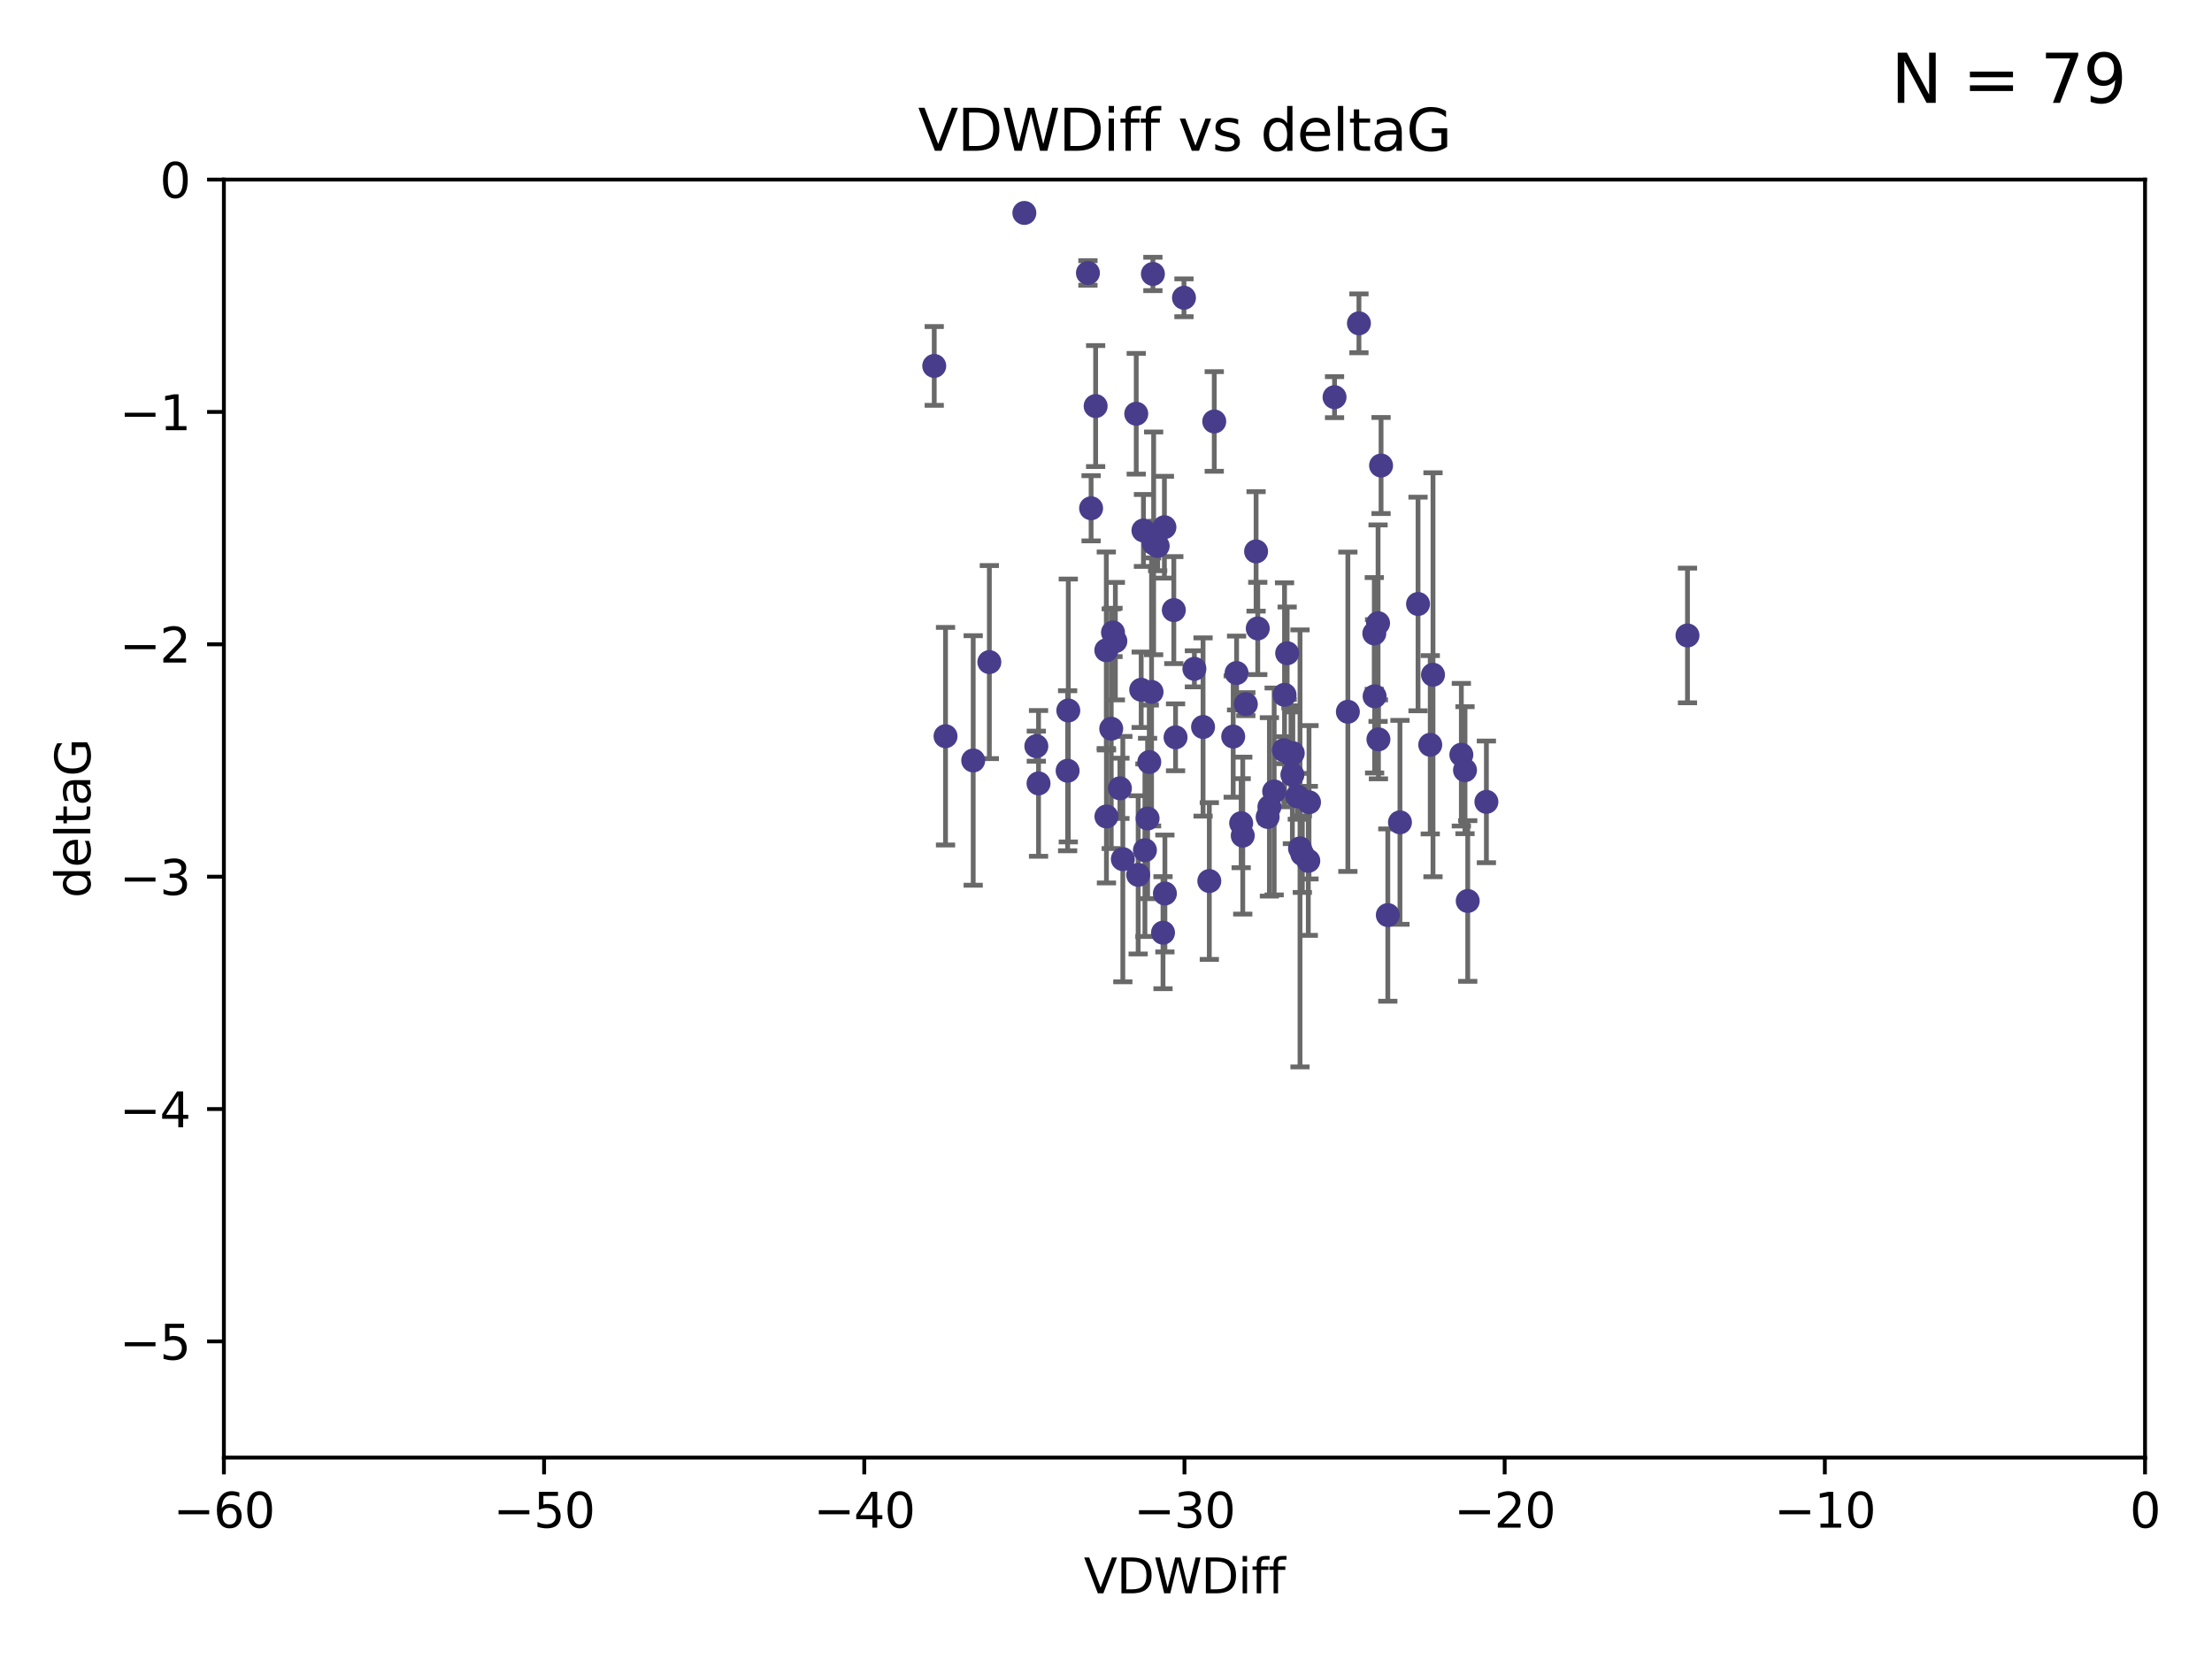 <?xml version="1.0" encoding="utf-8" standalone="no"?>
<!DOCTYPE svg PUBLIC "-//W3C//DTD SVG 1.1//EN"
  "http://www.w3.org/Graphics/SVG/1.1/DTD/svg11.dtd">
<svg xmlns:xlink="http://www.w3.org/1999/xlink" width="460.8pt" height="345.6pt" viewBox="0 0 460.8 345.6" xmlns="http://www.w3.org/2000/svg" version="1.1">
 <defs>
  <style type="text/css">*{stroke-linejoin: round; stroke-linecap: butt}</style>
 </defs>
 <g id="figure_1">
  <g id="patch_1">
   <path d="M 0 345.6 
L 460.8 345.6 
L 460.8 0 
L 0 0 
z
" style="fill: #ffffff"/>
  </g>
  <g id="axes_1">
   <g id="patch_2">
    <path d="M 46.64 303.64 
L 446.85 303.64 
L 446.85 37.411 
L 46.64 37.411 
z
" style="fill: #ffffff"/>
   </g>
   <g id="PathCollection_1">
    <defs>
     <path id="ma7c88d1401" d="M 0 1.118 
C 0.297 1.118 0.581 1 0.791 0.791 
C 1 0.581 1.118 0.297 1.118 0 
C 1.118 -0.297 1 -0.581 0.791 -0.791 
C 0.581 -1 0.297 -1.118 0 -1.118 
C -0.297 -1.118 -0.581 -1 -0.791 -0.791 
C -1 -0.581 -1.118 -0.297 -1.118 0 
C -1.118 0.297 -1 0.581 -0.791 0.791 
C -0.581 1 -0.297 1.118 0 1.118 
z
" style="stroke: #483d8b"/>
    </defs>
    <g clip-path="url(#p75a10be88e)">
     <use xlink:href="#ma7c88d1401" x="226.635" y="56.863" style="fill: #483d8b; stroke: #483d8b"/>
     <use xlink:href="#ma7c88d1401" x="194.62" y="76.229" style="fill: #483d8b; stroke: #483d8b"/>
     <use xlink:href="#ma7c88d1401" x="270.255" y="165.889" style="fill: #483d8b; stroke: #483d8b"/>
     <use xlink:href="#ma7c88d1401" x="236.702" y="86.191" style="fill: #483d8b; stroke: #483d8b"/>
     <use xlink:href="#ma7c88d1401" x="272.691" y="167.13" style="fill: #483d8b; stroke: #483d8b"/>
     <use xlink:href="#ma7c88d1401" x="265.433" y="164.872" style="fill: #483d8b; stroke: #483d8b"/>
     <use xlink:href="#ma7c88d1401" x="239.891" y="144.141" style="fill: #483d8b; stroke: #483d8b"/>
     <use xlink:href="#ma7c88d1401" x="232.351" y="133.561" style="fill: #483d8b; stroke: #483d8b"/>
     <use xlink:href="#ma7c88d1401" x="287.701" y="96.976" style="fill: #483d8b; stroke: #483d8b"/>
     <use xlink:href="#ma7c88d1401" x="267.447" y="156.275" style="fill: #483d8b; stroke: #483d8b"/>
     <use xlink:href="#ma7c88d1401" x="202.737" y="158.417" style="fill: #483d8b; stroke: #483d8b"/>
     <use xlink:href="#ma7c88d1401" x="283.092" y="67.351" style="fill: #483d8b; stroke: #483d8b"/>
     <use xlink:href="#ma7c88d1401" x="222.407" y="160.561" style="fill: #483d8b; stroke: #483d8b"/>
     <use xlink:href="#ma7c88d1401" x="233.906" y="178.97" style="fill: #483d8b; stroke: #483d8b"/>
     <use xlink:href="#ma7c88d1401" x="216.346" y="163.197" style="fill: #483d8b; stroke: #483d8b"/>
     <use xlink:href="#ma7c88d1401" x="251.922" y="183.538" style="fill: #483d8b; stroke: #483d8b"/>
     <use xlink:href="#ma7c88d1401" x="248.814" y="139.328" style="fill: #483d8b; stroke: #483d8b"/>
     <use xlink:href="#ma7c88d1401" x="271.3" y="177.938" style="fill: #483d8b; stroke: #483d8b"/>
     <use xlink:href="#ma7c88d1401" x="257.603" y="140.2" style="fill: #483d8b; stroke: #483d8b"/>
     <use xlink:href="#ma7c88d1401" x="287.153" y="154.022" style="fill: #483d8b; stroke: #483d8b"/>
     <use xlink:href="#ma7c88d1401" x="227.295" y="105.882" style="fill: #483d8b; stroke: #483d8b"/>
     <use xlink:href="#ma7c88d1401" x="196.97" y="153.364" style="fill: #483d8b; stroke: #483d8b"/>
     <use xlink:href="#ma7c88d1401" x="233.298" y="164.222" style="fill: #483d8b; stroke: #483d8b"/>
     <use xlink:href="#ma7c88d1401" x="215.886" y="155.44" style="fill: #483d8b; stroke: #483d8b"/>
     <use xlink:href="#ma7c88d1401" x="230.493" y="170.087" style="fill: #483d8b; stroke: #483d8b"/>
     <use xlink:href="#ma7c88d1401" x="213.393" y="44.358" style="fill: #483d8b; stroke: #483d8b"/>
     <use xlink:href="#ma7c88d1401" x="295.403" y="125.822" style="fill: #483d8b; stroke: #483d8b"/>
     <use xlink:href="#ma7c88d1401" x="230.466" y="135.461" style="fill: #483d8b; stroke: #483d8b"/>
     <use xlink:href="#ma7c88d1401" x="252.952" y="87.8" style="fill: #483d8b; stroke: #483d8b"/>
     <use xlink:href="#ma7c88d1401" x="289.107" y="190.626" style="fill: #483d8b; stroke: #483d8b"/>
     <use xlink:href="#ma7c88d1401" x="262.013" y="130.916" style="fill: #483d8b; stroke: #483d8b"/>
     <use xlink:href="#ma7c88d1401" x="272.543" y="179.327" style="fill: #483d8b; stroke: #483d8b"/>
     <use xlink:href="#ma7c88d1401" x="269.306" y="156.894" style="fill: #483d8b; stroke: #483d8b"/>
     <use xlink:href="#ma7c88d1401" x="305.756" y="187.689" style="fill: #483d8b; stroke: #483d8b"/>
     <use xlink:href="#ma7c88d1401" x="242.569" y="109.824" style="fill: #483d8b; stroke: #483d8b"/>
     <use xlink:href="#ma7c88d1401" x="286.356" y="145.052" style="fill: #483d8b; stroke: #483d8b"/>
     <use xlink:href="#ma7c88d1401" x="244.889" y="153.596" style="fill: #483d8b; stroke: #483d8b"/>
     <use xlink:href="#ma7c88d1401" x="222.546" y="148.008" style="fill: #483d8b; stroke: #483d8b"/>
     <use xlink:href="#ma7c88d1401" x="264.44" y="168.087" style="fill: #483d8b; stroke: #483d8b"/>
     <use xlink:href="#ma7c88d1401" x="264.077" y="170.182" style="fill: #483d8b; stroke: #483d8b"/>
     <use xlink:href="#ma7c88d1401" x="240.322" y="113.189" style="fill: #483d8b; stroke: #483d8b"/>
     <use xlink:href="#ma7c88d1401" x="240.169" y="57.069" style="fill: #483d8b; stroke: #483d8b"/>
     <use xlink:href="#ma7c88d1401" x="237.732" y="143.69" style="fill: #483d8b; stroke: #483d8b"/>
     <use xlink:href="#ma7c88d1401" x="258.889" y="174.077" style="fill: #483d8b; stroke: #483d8b"/>
     <use xlink:href="#ma7c88d1401" x="244.528" y="127.095" style="fill: #483d8b; stroke: #483d8b"/>
     <use xlink:href="#ma7c88d1401" x="237.101" y="182.249" style="fill: #483d8b; stroke: #483d8b"/>
     <use xlink:href="#ma7c88d1401" x="297.947" y="155.148" style="fill: #483d8b; stroke: #483d8b"/>
     <use xlink:href="#ma7c88d1401" x="231.488" y="151.805" style="fill: #483d8b; stroke: #483d8b"/>
     <use xlink:href="#ma7c88d1401" x="268.928" y="157.228" style="fill: #483d8b; stroke: #483d8b"/>
     <use xlink:href="#ma7c88d1401" x="305.186" y="160.444" style="fill: #483d8b; stroke: #483d8b"/>
     <use xlink:href="#ma7c88d1401" x="269.227" y="161.393" style="fill: #483d8b; stroke: #483d8b"/>
     <use xlink:href="#ma7c88d1401" x="250.618" y="151.444" style="fill: #483d8b; stroke: #483d8b"/>
     <use xlink:href="#ma7c88d1401" x="239.064" y="170.509" style="fill: #483d8b; stroke: #483d8b"/>
     <use xlink:href="#ma7c88d1401" x="241.163" y="113.737" style="fill: #483d8b; stroke: #483d8b"/>
     <use xlink:href="#ma7c88d1401" x="242.276" y="194.294" style="fill: #483d8b; stroke: #483d8b"/>
     <use xlink:href="#ma7c88d1401" x="206.099" y="137.926" style="fill: #483d8b; stroke: #483d8b"/>
     <use xlink:href="#ma7c88d1401" x="291.637" y="171.306" style="fill: #483d8b; stroke: #483d8b"/>
     <use xlink:href="#ma7c88d1401" x="231.857" y="131.752" style="fill: #483d8b; stroke: #483d8b"/>
     <use xlink:href="#ma7c88d1401" x="238.509" y="177.113" style="fill: #483d8b; stroke: #483d8b"/>
     <use xlink:href="#ma7c88d1401" x="280.786" y="148.273" style="fill: #483d8b; stroke: #483d8b"/>
     <use xlink:href="#ma7c88d1401" x="298.52" y="140.563" style="fill: #483d8b; stroke: #483d8b"/>
     <use xlink:href="#ma7c88d1401" x="304.425" y="157.219" style="fill: #483d8b; stroke: #483d8b"/>
     <use xlink:href="#ma7c88d1401" x="238.202" y="110.505" style="fill: #483d8b; stroke: #483d8b"/>
     <use xlink:href="#ma7c88d1401" x="259.529" y="146.692" style="fill: #483d8b; stroke: #483d8b"/>
     <use xlink:href="#ma7c88d1401" x="286.292" y="131.955" style="fill: #483d8b; stroke: #483d8b"/>
     <use xlink:href="#ma7c88d1401" x="256.898" y="153.437" style="fill: #483d8b; stroke: #483d8b"/>
     <use xlink:href="#ma7c88d1401" x="228.243" y="84.593" style="fill: #483d8b; stroke: #483d8b"/>
     <use xlink:href="#ma7c88d1401" x="309.644" y="167.041" style="fill: #483d8b; stroke: #483d8b"/>
     <use xlink:href="#ma7c88d1401" x="270.816" y="176.74" style="fill: #483d8b; stroke: #483d8b"/>
     <use xlink:href="#ma7c88d1401" x="246.643" y="62.03" style="fill: #483d8b; stroke: #483d8b"/>
     <use xlink:href="#ma7c88d1401" x="278.009" y="82.735" style="fill: #483d8b; stroke: #483d8b"/>
     <use xlink:href="#ma7c88d1401" x="267.591" y="144.744" style="fill: #483d8b; stroke: #483d8b"/>
     <use xlink:href="#ma7c88d1401" x="239.415" y="158.749" style="fill: #483d8b; stroke: #483d8b"/>
     <use xlink:href="#ma7c88d1401" x="351.534" y="132.378" style="fill: #483d8b; stroke: #483d8b"/>
     <use xlink:href="#ma7c88d1401" x="261.666" y="114.87" style="fill: #483d8b; stroke: #483d8b"/>
     <use xlink:href="#ma7c88d1401" x="287.077" y="129.818" style="fill: #483d8b; stroke: #483d8b"/>
     <use xlink:href="#ma7c88d1401" x="242.67" y="186.131" style="fill: #483d8b; stroke: #483d8b"/>
     <use xlink:href="#ma7c88d1401" x="258.557" y="171.482" style="fill: #483d8b; stroke: #483d8b"/>
     <use xlink:href="#ma7c88d1401" x="268.139" y="136.079" style="fill: #483d8b; stroke: #483d8b"/>
    </g>
   </g>
   <g id="matplotlib.axis_1">
    <g id="xtick_1">
     <g id="line2d_1">
      <defs>
       <path id="m79f57dbec1" d="M 0 0 
L 0 3.5 
" style="stroke: #000000; stroke-width: 0.8"/>
      </defs>
      <g>
       <use xlink:href="#m79f57dbec1" x="46.64" y="303.64" style="stroke: #000000; stroke-width: 0.8"/>
      </g>
     </g>
     <g id="text_1">
      <!-- −60 -->
      <g transform="translate(36.088 318.238)scale(0.1 -0.1)">
       <defs>
        <path id="DejaVuSans-2212" d="M 678 2272 
L 4684 2272 
L 4684 1741 
L 678 1741 
L 678 2272 
z
" transform="scale(0.016)"/>
        <path id="DejaVuSans-36" d="M 2113 2584 
Q 1688 2584 1439 2293 
Q 1191 2003 1191 1497 
Q 1191 994 1439 701 
Q 1688 409 2113 409 
Q 2538 409 2786 701 
Q 3034 994 3034 1497 
Q 3034 2003 2786 2293 
Q 2538 2584 2113 2584 
z
M 3366 4563 
L 3366 3988 
Q 3128 4100 2886 4159 
Q 2644 4219 2406 4219 
Q 1781 4219 1451 3797 
Q 1122 3375 1075 2522 
Q 1259 2794 1537 2939 
Q 1816 3084 2150 3084 
Q 2853 3084 3261 2657 
Q 3669 2231 3669 1497 
Q 3669 778 3244 343 
Q 2819 -91 2113 -91 
Q 1303 -91 875 529 
Q 447 1150 447 2328 
Q 447 3434 972 4092 
Q 1497 4750 2381 4750 
Q 2619 4750 2861 4703 
Q 3103 4656 3366 4563 
z
" transform="scale(0.016)"/>
        <path id="DejaVuSans-30" d="M 2034 4250 
Q 1547 4250 1301 3770 
Q 1056 3291 1056 2328 
Q 1056 1369 1301 889 
Q 1547 409 2034 409 
Q 2525 409 2770 889 
Q 3016 1369 3016 2328 
Q 3016 3291 2770 3770 
Q 2525 4250 2034 4250 
z
M 2034 4750 
Q 2819 4750 3233 4129 
Q 3647 3509 3647 2328 
Q 3647 1150 3233 529 
Q 2819 -91 2034 -91 
Q 1250 -91 836 529 
Q 422 1150 422 2328 
Q 422 3509 836 4129 
Q 1250 4750 2034 4750 
z
" transform="scale(0.016)"/>
       </defs>
       <use xlink:href="#DejaVuSans-2212"/>
       <use xlink:href="#DejaVuSans-36" x="83.789"/>
       <use xlink:href="#DejaVuSans-30" x="147.412"/>
      </g>
     </g>
    </g>
    <g id="xtick_2">
     <g id="line2d_2">
      <g>
       <use xlink:href="#m79f57dbec1" x="113.342" y="303.64" style="stroke: #000000; stroke-width: 0.8"/>
      </g>
     </g>
     <g id="text_2">
      <!-- −50 -->
      <g transform="translate(102.789 318.238)scale(0.1 -0.1)">
       <defs>
        <path id="DejaVuSans-35" d="M 691 4666 
L 3169 4666 
L 3169 4134 
L 1269 4134 
L 1269 2991 
Q 1406 3038 1543 3061 
Q 1681 3084 1819 3084 
Q 2600 3084 3056 2656 
Q 3513 2228 3513 1497 
Q 3513 744 3044 326 
Q 2575 -91 1722 -91 
Q 1428 -91 1123 -41 
Q 819 9 494 109 
L 494 744 
Q 775 591 1075 516 
Q 1375 441 1709 441 
Q 2250 441 2565 725 
Q 2881 1009 2881 1497 
Q 2881 1984 2565 2268 
Q 2250 2553 1709 2553 
Q 1456 2553 1204 2497 
Q 953 2441 691 2322 
L 691 4666 
z
" transform="scale(0.016)"/>
       </defs>
       <use xlink:href="#DejaVuSans-2212"/>
       <use xlink:href="#DejaVuSans-35" x="83.789"/>
       <use xlink:href="#DejaVuSans-30" x="147.412"/>
      </g>
     </g>
    </g>
    <g id="xtick_3">
     <g id="line2d_3">
      <g>
       <use xlink:href="#m79f57dbec1" x="180.043" y="303.64" style="stroke: #000000; stroke-width: 0.8"/>
      </g>
     </g>
     <g id="text_3">
      <!-- −40 -->
      <g transform="translate(169.491 318.238)scale(0.1 -0.1)">
       <defs>
        <path id="DejaVuSans-34" d="M 2419 4116 
L 825 1625 
L 2419 1625 
L 2419 4116 
z
M 2253 4666 
L 3047 4666 
L 3047 1625 
L 3713 1625 
L 3713 1100 
L 3047 1100 
L 3047 0 
L 2419 0 
L 2419 1100 
L 313 1100 
L 313 1709 
L 2253 4666 
z
" transform="scale(0.016)"/>
       </defs>
       <use xlink:href="#DejaVuSans-2212"/>
       <use xlink:href="#DejaVuSans-34" x="83.789"/>
       <use xlink:href="#DejaVuSans-30" x="147.412"/>
      </g>
     </g>
    </g>
    <g id="xtick_4">
     <g id="line2d_4">
      <g>
       <use xlink:href="#m79f57dbec1" x="246.745" y="303.64" style="stroke: #000000; stroke-width: 0.8"/>
      </g>
     </g>
     <g id="text_4">
      <!-- −30 -->
      <g transform="translate(236.193 318.238)scale(0.1 -0.1)">
       <defs>
        <path id="DejaVuSans-33" d="M 2597 2516 
Q 3050 2419 3304 2112 
Q 3559 1806 3559 1356 
Q 3559 666 3084 287 
Q 2609 -91 1734 -91 
Q 1441 -91 1130 -33 
Q 819 25 488 141 
L 488 750 
Q 750 597 1062 519 
Q 1375 441 1716 441 
Q 2309 441 2620 675 
Q 2931 909 2931 1356 
Q 2931 1769 2642 2001 
Q 2353 2234 1838 2234 
L 1294 2234 
L 1294 2753 
L 1863 2753 
Q 2328 2753 2575 2939 
Q 2822 3125 2822 3475 
Q 2822 3834 2567 4026 
Q 2313 4219 1838 4219 
Q 1578 4219 1281 4162 
Q 984 4106 628 3988 
L 628 4550 
Q 988 4650 1302 4700 
Q 1616 4750 1894 4750 
Q 2613 4750 3031 4423 
Q 3450 4097 3450 3541 
Q 3450 3153 3228 2886 
Q 3006 2619 2597 2516 
z
" transform="scale(0.016)"/>
       </defs>
       <use xlink:href="#DejaVuSans-2212"/>
       <use xlink:href="#DejaVuSans-33" x="83.789"/>
       <use xlink:href="#DejaVuSans-30" x="147.412"/>
      </g>
     </g>
    </g>
    <g id="xtick_5">
     <g id="line2d_5">
      <g>
       <use xlink:href="#m79f57dbec1" x="313.447" y="303.64" style="stroke: #000000; stroke-width: 0.8"/>
      </g>
     </g>
     <g id="text_5">
      <!-- −20 -->
      <g transform="translate(302.894 318.238)scale(0.1 -0.1)">
       <defs>
        <path id="DejaVuSans-32" d="M 1228 531 
L 3431 531 
L 3431 0 
L 469 0 
L 469 531 
Q 828 903 1448 1529 
Q 2069 2156 2228 2338 
Q 2531 2678 2651 2914 
Q 2772 3150 2772 3378 
Q 2772 3750 2511 3984 
Q 2250 4219 1831 4219 
Q 1534 4219 1204 4116 
Q 875 4013 500 3803 
L 500 4441 
Q 881 4594 1212 4672 
Q 1544 4750 1819 4750 
Q 2544 4750 2975 4387 
Q 3406 4025 3406 3419 
Q 3406 3131 3298 2873 
Q 3191 2616 2906 2266 
Q 2828 2175 2409 1742 
Q 1991 1309 1228 531 
z
" transform="scale(0.016)"/>
       </defs>
       <use xlink:href="#DejaVuSans-2212"/>
       <use xlink:href="#DejaVuSans-32" x="83.789"/>
       <use xlink:href="#DejaVuSans-30" x="147.412"/>
      </g>
     </g>
    </g>
    <g id="xtick_6">
     <g id="line2d_6">
      <g>
       <use xlink:href="#m79f57dbec1" x="380.148" y="303.64" style="stroke: #000000; stroke-width: 0.8"/>
      </g>
     </g>
     <g id="text_6">
      <!-- −10 -->
      <g transform="translate(369.596 318.238)scale(0.1 -0.1)">
       <defs>
        <path id="DejaVuSans-31" d="M 794 531 
L 1825 531 
L 1825 4091 
L 703 3866 
L 703 4441 
L 1819 4666 
L 2450 4666 
L 2450 531 
L 3481 531 
L 3481 0 
L 794 0 
L 794 531 
z
" transform="scale(0.016)"/>
       </defs>
       <use xlink:href="#DejaVuSans-2212"/>
       <use xlink:href="#DejaVuSans-31" x="83.789"/>
       <use xlink:href="#DejaVuSans-30" x="147.412"/>
      </g>
     </g>
    </g>
    <g id="xtick_7">
     <g id="line2d_7">
      <g>
       <use xlink:href="#m79f57dbec1" x="446.85" y="303.64" style="stroke: #000000; stroke-width: 0.8"/>
      </g>
     </g>
     <g id="text_7">
      <!-- 0 -->
      <g transform="translate(443.669 318.238)scale(0.1 -0.1)">
       <use xlink:href="#DejaVuSans-30"/>
      </g>
     </g>
    </g>
    <g id="text_8">
     <!-- VDWDiff -->
     <g transform="translate(225.772 331.917)scale(0.1 -0.1)">
      <defs>
       <path id="DejaVuSans-56" d="M 1831 0 
L 50 4666 
L 709 4666 
L 2188 738 
L 3669 4666 
L 4325 4666 
L 2547 0 
L 1831 0 
z
" transform="scale(0.016)"/>
       <path id="DejaVuSans-44" d="M 1259 4147 
L 1259 519 
L 2022 519 
Q 2988 519 3436 956 
Q 3884 1394 3884 2338 
Q 3884 3275 3436 3711 
Q 2988 4147 2022 4147 
L 1259 4147 
z
M 628 4666 
L 1925 4666 
Q 3281 4666 3915 4102 
Q 4550 3538 4550 2338 
Q 4550 1131 3912 565 
Q 3275 0 1925 0 
L 628 0 
L 628 4666 
z
" transform="scale(0.016)"/>
       <path id="DejaVuSans-57" d="M 213 4666 
L 850 4666 
L 1831 722 
L 2809 4666 
L 3519 4666 
L 4500 722 
L 5478 4666 
L 6119 4666 
L 4947 0 
L 4153 0 
L 3169 4050 
L 2175 0 
L 1381 0 
L 213 4666 
z
" transform="scale(0.016)"/>
       <path id="DejaVuSans-69" d="M 603 3500 
L 1178 3500 
L 1178 0 
L 603 0 
L 603 3500 
z
M 603 4863 
L 1178 4863 
L 1178 4134 
L 603 4134 
L 603 4863 
z
" transform="scale(0.016)"/>
       <path id="DejaVuSans-66" d="M 2375 4863 
L 2375 4384 
L 1825 4384 
Q 1516 4384 1395 4259 
Q 1275 4134 1275 3809 
L 1275 3500 
L 2222 3500 
L 2222 3053 
L 1275 3053 
L 1275 0 
L 697 0 
L 697 3053 
L 147 3053 
L 147 3500 
L 697 3500 
L 697 3744 
Q 697 4328 969 4595 
Q 1241 4863 1831 4863 
L 2375 4863 
z
" transform="scale(0.016)"/>
      </defs>
      <use xlink:href="#DejaVuSans-56"/>
      <use xlink:href="#DejaVuSans-44" x="68.408"/>
      <use xlink:href="#DejaVuSans-57" x="145.41"/>
      <use xlink:href="#DejaVuSans-44" x="244.287"/>
      <use xlink:href="#DejaVuSans-69" x="321.289"/>
      <use xlink:href="#DejaVuSans-66" x="349.072"/>
      <use xlink:href="#DejaVuSans-66" x="384.277"/>
     </g>
    </g>
   </g>
   <g id="matplotlib.axis_2">
    <g id="ytick_1">
     <g id="line2d_8">
      <defs>
       <path id="mcac3dbe7ea" d="M 0 0 
L -3.5 0 
" style="stroke: #000000; stroke-width: 0.8"/>
      </defs>
      <g>
       <use xlink:href="#mcac3dbe7ea" x="46.64" y="279.437" style="stroke: #000000; stroke-width: 0.8"/>
      </g>
     </g>
     <g id="text_9">
      <!-- −5 -->
      <g transform="translate(24.898 283.237)scale(0.1 -0.1)">
       <use xlink:href="#DejaVuSans-2212"/>
       <use xlink:href="#DejaVuSans-35" x="83.789"/>
      </g>
     </g>
    </g>
    <g id="ytick_2">
     <g id="line2d_9">
      <g>
       <use xlink:href="#mcac3dbe7ea" x="46.64" y="231.032" style="stroke: #000000; stroke-width: 0.8"/>
      </g>
     </g>
     <g id="text_10">
      <!-- −4 -->
      <g transform="translate(24.898 234.831)scale(0.1 -0.1)">
       <use xlink:href="#DejaVuSans-2212"/>
       <use xlink:href="#DejaVuSans-34" x="83.789"/>
      </g>
     </g>
    </g>
    <g id="ytick_3">
     <g id="line2d_10">
      <g>
       <use xlink:href="#mcac3dbe7ea" x="46.64" y="182.627" style="stroke: #000000; stroke-width: 0.8"/>
      </g>
     </g>
     <g id="text_11">
      <!-- −3 -->
      <g transform="translate(24.898 186.426)scale(0.1 -0.1)">
       <use xlink:href="#DejaVuSans-2212"/>
       <use xlink:href="#DejaVuSans-33" x="83.789"/>
      </g>
     </g>
    </g>
    <g id="ytick_4">
     <g id="line2d_11">
      <g>
       <use xlink:href="#mcac3dbe7ea" x="46.64" y="134.222" style="stroke: #000000; stroke-width: 0.8"/>
      </g>
     </g>
     <g id="text_12">
      <!-- −2 -->
      <g transform="translate(24.898 138.021)scale(0.1 -0.1)">
       <use xlink:href="#DejaVuSans-2212"/>
       <use xlink:href="#DejaVuSans-32" x="83.789"/>
      </g>
     </g>
    </g>
    <g id="ytick_5">
     <g id="line2d_12">
      <g>
       <use xlink:href="#mcac3dbe7ea" x="46.64" y="85.816" style="stroke: #000000; stroke-width: 0.8"/>
      </g>
     </g>
     <g id="text_13">
      <!-- −1 -->
      <g transform="translate(24.898 89.616)scale(0.1 -0.1)">
       <use xlink:href="#DejaVuSans-2212"/>
       <use xlink:href="#DejaVuSans-31" x="83.789"/>
      </g>
     </g>
    </g>
    <g id="ytick_6">
     <g id="line2d_13">
      <g>
       <use xlink:href="#mcac3dbe7ea" x="46.64" y="37.411" style="stroke: #000000; stroke-width: 0.8"/>
      </g>
     </g>
     <g id="text_14">
      <!-- 0 -->
      <g transform="translate(33.278 41.21)scale(0.1 -0.1)">
       <use xlink:href="#DejaVuSans-30"/>
      </g>
     </g>
    </g>
    <g id="text_15">
     <!-- deltaG -->
     <g transform="translate(18.818 187.064)rotate(-90)scale(0.1 -0.1)">
      <defs>
       <path id="DejaVuSans-64" d="M 2906 2969 
L 2906 4863 
L 3481 4863 
L 3481 0 
L 2906 0 
L 2906 525 
Q 2725 213 2448 61 
Q 2172 -91 1784 -91 
Q 1150 -91 751 415 
Q 353 922 353 1747 
Q 353 2572 751 3078 
Q 1150 3584 1784 3584 
Q 2172 3584 2448 3432 
Q 2725 3281 2906 2969 
z
M 947 1747 
Q 947 1113 1208 752 
Q 1469 391 1925 391 
Q 2381 391 2643 752 
Q 2906 1113 2906 1747 
Q 2906 2381 2643 2742 
Q 2381 3103 1925 3103 
Q 1469 3103 1208 2742 
Q 947 2381 947 1747 
z
" transform="scale(0.016)"/>
       <path id="DejaVuSans-65" d="M 3597 1894 
L 3597 1613 
L 953 1613 
Q 991 1019 1311 708 
Q 1631 397 2203 397 
Q 2534 397 2845 478 
Q 3156 559 3463 722 
L 3463 178 
Q 3153 47 2828 -22 
Q 2503 -91 2169 -91 
Q 1331 -91 842 396 
Q 353 884 353 1716 
Q 353 2575 817 3079 
Q 1281 3584 2069 3584 
Q 2775 3584 3186 3129 
Q 3597 2675 3597 1894 
z
M 3022 2063 
Q 3016 2534 2758 2815 
Q 2500 3097 2075 3097 
Q 1594 3097 1305 2825 
Q 1016 2553 972 2059 
L 3022 2063 
z
" transform="scale(0.016)"/>
       <path id="DejaVuSans-6c" d="M 603 4863 
L 1178 4863 
L 1178 0 
L 603 0 
L 603 4863 
z
" transform="scale(0.016)"/>
       <path id="DejaVuSans-74" d="M 1172 4494 
L 1172 3500 
L 2356 3500 
L 2356 3053 
L 1172 3053 
L 1172 1153 
Q 1172 725 1289 603 
Q 1406 481 1766 481 
L 2356 481 
L 2356 0 
L 1766 0 
Q 1100 0 847 248 
Q 594 497 594 1153 
L 594 3053 
L 172 3053 
L 172 3500 
L 594 3500 
L 594 4494 
L 1172 4494 
z
" transform="scale(0.016)"/>
       <path id="DejaVuSans-61" d="M 2194 1759 
Q 1497 1759 1228 1600 
Q 959 1441 959 1056 
Q 959 750 1161 570 
Q 1363 391 1709 391 
Q 2188 391 2477 730 
Q 2766 1069 2766 1631 
L 2766 1759 
L 2194 1759 
z
M 3341 1997 
L 3341 0 
L 2766 0 
L 2766 531 
Q 2569 213 2275 61 
Q 1981 -91 1556 -91 
Q 1019 -91 701 211 
Q 384 513 384 1019 
Q 384 1609 779 1909 
Q 1175 2209 1959 2209 
L 2766 2209 
L 2766 2266 
Q 2766 2663 2505 2880 
Q 2244 3097 1772 3097 
Q 1472 3097 1187 3025 
Q 903 2953 641 2809 
L 641 3341 
Q 956 3463 1253 3523 
Q 1550 3584 1831 3584 
Q 2591 3584 2966 3190 
Q 3341 2797 3341 1997 
z
" transform="scale(0.016)"/>
       <path id="DejaVuSans-47" d="M 3809 666 
L 3809 1919 
L 2778 1919 
L 2778 2438 
L 4434 2438 
L 4434 434 
Q 4069 175 3628 42 
Q 3188 -91 2688 -91 
Q 1594 -91 976 548 
Q 359 1188 359 2328 
Q 359 3472 976 4111 
Q 1594 4750 2688 4750 
Q 3144 4750 3555 4637 
Q 3966 4525 4313 4306 
L 4313 3634 
Q 3963 3931 3569 4081 
Q 3175 4231 2741 4231 
Q 1884 4231 1454 3753 
Q 1025 3275 1025 2328 
Q 1025 1384 1454 906 
Q 1884 428 2741 428 
Q 3075 428 3337 486 
Q 3600 544 3809 666 
z
" transform="scale(0.016)"/>
      </defs>
      <use xlink:href="#DejaVuSans-64"/>
      <use xlink:href="#DejaVuSans-65" x="63.477"/>
      <use xlink:href="#DejaVuSans-6c" x="125"/>
      <use xlink:href="#DejaVuSans-74" x="152.783"/>
      <use xlink:href="#DejaVuSans-61" x="191.992"/>
      <use xlink:href="#DejaVuSans-47" x="253.271"/>
     </g>
    </g>
   </g>
   <g id="LineCollection_1">
    <path d="M 226.635 59.425 
L 226.635 54.301 
" clip-path="url(#p75a10be88e)" style="fill: none; stroke: #696969"/>
    <path d="M 194.62 84.434 
L 194.62 68.025 
" clip-path="url(#p75a10be88e)" style="fill: none; stroke: #696969"/>
    <path d="M 270.255 170.664 
L 270.255 161.114 
" clip-path="url(#p75a10be88e)" style="fill: none; stroke: #696969"/>
    <path d="M 236.702 98.762 
L 236.702 73.621 
" clip-path="url(#p75a10be88e)" style="fill: none; stroke: #696969"/>
    <path d="M 272.691 183.104 
L 272.691 151.156 
" clip-path="url(#p75a10be88e)" style="fill: none; stroke: #696969"/>
    <path d="M 265.433 186.425 
L 265.433 143.318 
" clip-path="url(#p75a10be88e)" style="fill: none; stroke: #696969"/>
    <path d="M 239.891 172.062 
L 239.891 116.219 
" clip-path="url(#p75a10be88e)" style="fill: none; stroke: #696969"/>
    <path d="M 232.351 145.8 
L 232.351 121.323 
" clip-path="url(#p75a10be88e)" style="fill: none; stroke: #696969"/>
    <path d="M 287.701 106.98 
L 287.701 86.972 
" clip-path="url(#p75a10be88e)" style="fill: none; stroke: #696969"/>
    <path d="M 267.447 159.08 
L 267.447 153.47 
" clip-path="url(#p75a10be88e)" style="fill: none; stroke: #696969"/>
    <path d="M 202.737 184.408 
L 202.737 132.426 
" clip-path="url(#p75a10be88e)" style="fill: none; stroke: #696969"/>
    <path d="M 283.092 73.481 
L 283.092 61.221 
" clip-path="url(#p75a10be88e)" style="fill: none; stroke: #696969"/>
    <path d="M 222.407 177.231 
L 222.407 143.892 
" clip-path="url(#p75a10be88e)" style="fill: none; stroke: #696969"/>
    <path d="M 233.906 204.528 
L 233.906 153.412 
" clip-path="url(#p75a10be88e)" style="fill: none; stroke: #696969"/>
    <path d="M 216.346 178.382 
L 216.346 148.012 
" clip-path="url(#p75a10be88e)" style="fill: none; stroke: #696969"/>
    <path d="M 251.922 199.865 
L 251.922 167.21 
" clip-path="url(#p75a10be88e)" style="fill: none; stroke: #696969"/>
    <path d="M 248.814 143.09 
L 248.814 135.565 
" clip-path="url(#p75a10be88e)" style="fill: none; stroke: #696969"/>
    <path d="M 271.3 185.911 
L 271.3 169.964 
" clip-path="url(#p75a10be88e)" style="fill: none; stroke: #696969"/>
    <path d="M 257.603 147.893 
L 257.603 132.506 
" clip-path="url(#p75a10be88e)" style="fill: none; stroke: #696969"/>
    <path d="M 287.153 162.246 
L 287.153 145.797 
" clip-path="url(#p75a10be88e)" style="fill: none; stroke: #696969"/>
    <path d="M 227.295 112.676 
L 227.295 99.089 
" clip-path="url(#p75a10be88e)" style="fill: none; stroke: #696969"/>
    <path d="M 196.97 176.027 
L 196.97 130.702 
" clip-path="url(#p75a10be88e)" style="fill: none; stroke: #696969"/>
    <path d="M 233.298 170.502 
L 233.298 157.942 
" clip-path="url(#p75a10be88e)" style="fill: none; stroke: #696969"/>
    <path d="M 215.886 158.578 
L 215.886 152.302 
" clip-path="url(#p75a10be88e)" style="fill: none; stroke: #696969"/>
    <path d="M 230.493 183.936 
L 230.493 156.238 
" clip-path="url(#p75a10be88e)" style="fill: none; stroke: #696969"/>
    <path d="M 213.393 44.732 
L 213.393 43.985 
" clip-path="url(#p75a10be88e)" style="fill: none; stroke: #696969"/>
    <path d="M 295.403 148.071 
L 295.403 103.573 
" clip-path="url(#p75a10be88e)" style="fill: none; stroke: #696969"/>
    <path d="M 230.466 155.931 
L 230.466 114.991 
" clip-path="url(#p75a10be88e)" style="fill: none; stroke: #696969"/>
    <path d="M 252.952 98.176 
L 252.952 77.423 
" clip-path="url(#p75a10be88e)" style="fill: none; stroke: #696969"/>
    <path d="M 289.107 208.573 
L 289.107 172.678 
" clip-path="url(#p75a10be88e)" style="fill: none; stroke: #696969"/>
    <path d="M 262.013 140.525 
L 262.013 121.306 
" clip-path="url(#p75a10be88e)" style="fill: none; stroke: #696969"/>
    <path d="M 272.543 194.851 
L 272.543 163.803 
" clip-path="url(#p75a10be88e)" style="fill: none; stroke: #696969"/>
    <path d="M 269.306 165.476 
L 269.306 148.313 
" clip-path="url(#p75a10be88e)" style="fill: none; stroke: #696969"/>
    <path d="M 305.756 204.425 
L 305.756 170.953 
" clip-path="url(#p75a10be88e)" style="fill: none; stroke: #696969"/>
    <path d="M 242.569 120.431 
L 242.569 99.216 
" clip-path="url(#p75a10be88e)" style="fill: none; stroke: #696969"/>
    <path d="M 286.356 161.02 
L 286.356 129.084 
" clip-path="url(#p75a10be88e)" style="fill: none; stroke: #696969"/>
    <path d="M 244.889 160.564 
L 244.889 146.628 
" clip-path="url(#p75a10be88e)" style="fill: none; stroke: #696969"/>
    <path d="M 222.546 175.39 
L 222.546 120.627 
" clip-path="url(#p75a10be88e)" style="fill: none; stroke: #696969"/>
    <path d="M 264.44 186.671 
L 264.44 149.503 
" clip-path="url(#p75a10be88e)" style="fill: none; stroke: #696969"/>
    <path d="M 264.077 171.402 
L 264.077 168.961 
" clip-path="url(#p75a10be88e)" style="fill: none; stroke: #696969"/>
    <path d="M 240.322 136.392 
L 240.322 89.987 
" clip-path="url(#p75a10be88e)" style="fill: none; stroke: #696969"/>
    <path d="M 240.169 60.545 
L 240.169 53.593 
" clip-path="url(#p75a10be88e)" style="fill: none; stroke: #696969"/>
    <path d="M 237.732 151.548 
L 237.732 135.832 
" clip-path="url(#p75a10be88e)" style="fill: none; stroke: #696969"/>
    <path d="M 258.889 190.423 
L 258.889 157.73 
" clip-path="url(#p75a10be88e)" style="fill: none; stroke: #696969"/>
    <path d="M 244.528 138.239 
L 244.528 115.951 
" clip-path="url(#p75a10be88e)" style="fill: none; stroke: #696969"/>
    <path d="M 237.101 198.726 
L 237.101 165.772 
" clip-path="url(#p75a10be88e)" style="fill: none; stroke: #696969"/>
    <path d="M 297.947 173.721 
L 297.947 136.576 
" clip-path="url(#p75a10be88e)" style="fill: none; stroke: #696969"/>
    <path d="M 231.488 176.765 
L 231.488 126.846 
" clip-path="url(#p75a10be88e)" style="fill: none; stroke: #696969"/>
    <path d="M 268.928 166.981 
L 268.928 147.475 
" clip-path="url(#p75a10be88e)" style="fill: none; stroke: #696969"/>
    <path d="M 305.186 173.67 
L 305.186 147.217 
" clip-path="url(#p75a10be88e)" style="fill: none; stroke: #696969"/>
    <path d="M 269.227 175.753 
L 269.227 147.034 
" clip-path="url(#p75a10be88e)" style="fill: none; stroke: #696969"/>
    <path d="M 250.618 170.007 
L 250.618 132.881 
" clip-path="url(#p75a10be88e)" style="fill: none; stroke: #696969"/>
    <path d="M 239.064 187.217 
L 239.064 153.801 
" clip-path="url(#p75a10be88e)" style="fill: none; stroke: #696969"/>
    <path d="M 241.163 118.889 
L 241.163 108.584 
" clip-path="url(#p75a10be88e)" style="fill: none; stroke: #696969"/>
    <path d="M 242.276 205.967 
L 242.276 182.622 
" clip-path="url(#p75a10be88e)" style="fill: none; stroke: #696969"/>
    <path d="M 206.099 158.034 
L 206.099 117.817 
" clip-path="url(#p75a10be88e)" style="fill: none; stroke: #696969"/>
    <path d="M 291.637 192.549 
L 291.637 150.063 
" clip-path="url(#p75a10be88e)" style="fill: none; stroke: #696969"/>
    <path d="M 231.857 136.788 
L 231.857 126.716 
" clip-path="url(#p75a10be88e)" style="fill: none; stroke: #696969"/>
    <path d="M 238.509 195.084 
L 238.509 159.141 
" clip-path="url(#p75a10be88e)" style="fill: none; stroke: #696969"/>
    <path d="M 280.786 181.534 
L 280.786 115.013 
" clip-path="url(#p75a10be88e)" style="fill: none; stroke: #696969"/>
    <path d="M 298.52 182.639 
L 298.52 98.488 
" clip-path="url(#p75a10be88e)" style="fill: none; stroke: #696969"/>
    <path d="M 304.425 172.071 
L 304.425 142.368 
" clip-path="url(#p75a10be88e)" style="fill: none; stroke: #696969"/>
    <path d="M 238.202 117.997 
L 238.202 103.012 
" clip-path="url(#p75a10be88e)" style="fill: none; stroke: #696969"/>
    <path d="M 259.529 149.086 
L 259.529 144.298 
" clip-path="url(#p75a10be88e)" style="fill: none; stroke: #696969"/>
    <path d="M 286.292 143.593 
L 286.292 120.318 
" clip-path="url(#p75a10be88e)" style="fill: none; stroke: #696969"/>
    <path d="M 256.898 166.073 
L 256.898 140.801 
" clip-path="url(#p75a10be88e)" style="fill: none; stroke: #696969"/>
    <path d="M 228.243 97.196 
L 228.243 71.99 
" clip-path="url(#p75a10be88e)" style="fill: none; stroke: #696969"/>
    <path d="M 309.644 179.716 
L 309.644 154.366 
" clip-path="url(#p75a10be88e)" style="fill: none; stroke: #696969"/>
    <path d="M 270.816 222.259 
L 270.816 131.22 
" clip-path="url(#p75a10be88e)" style="fill: none; stroke: #696969"/>
    <path d="M 246.643 65.973 
L 246.643 58.088 
" clip-path="url(#p75a10be88e)" style="fill: none; stroke: #696969"/>
    <path d="M 278.009 87.009 
L 278.009 78.461 
" clip-path="url(#p75a10be88e)" style="fill: none; stroke: #696969"/>
    <path d="M 267.591 168.073 
L 267.591 121.414 
" clip-path="url(#p75a10be88e)" style="fill: none; stroke: #696969"/>
    <path d="M 239.415 170.62 
L 239.415 146.877 
" clip-path="url(#p75a10be88e)" style="fill: none; stroke: #696969"/>
    <path d="M 351.534 146.405 
L 351.534 118.351 
" clip-path="url(#p75a10be88e)" style="fill: none; stroke: #696969"/>
    <path d="M 261.666 127.312 
L 261.666 102.429 
" clip-path="url(#p75a10be88e)" style="fill: none; stroke: #696969"/>
    <path d="M 287.077 150.283 
L 287.077 109.353 
" clip-path="url(#p75a10be88e)" style="fill: none; stroke: #696969"/>
    <path d="M 242.67 198.303 
L 242.67 173.958 
" clip-path="url(#p75a10be88e)" style="fill: none; stroke: #696969"/>
    <path d="M 258.557 180.757 
L 258.557 162.207 
" clip-path="url(#p75a10be88e)" style="fill: none; stroke: #696969"/>
    <path d="M 268.139 145.705 
L 268.139 126.453 
" clip-path="url(#p75a10be88e)" style="fill: none; stroke: #696969"/>
   </g>
   <g id="line2d_14">
    <defs>
     <path id="m5fad0d2d2b" d="M 2 0 
L -2 -0 
" style="stroke: #696969"/>
    </defs>
    <g clip-path="url(#p75a10be88e)">
     <use xlink:href="#m5fad0d2d2b" x="226.635" y="59.425" style="fill: #696969; stroke: #696969"/>
     <use xlink:href="#m5fad0d2d2b" x="194.62" y="84.434" style="fill: #696969; stroke: #696969"/>
     <use xlink:href="#m5fad0d2d2b" x="270.255" y="170.664" style="fill: #696969; stroke: #696969"/>
     <use xlink:href="#m5fad0d2d2b" x="236.702" y="98.762" style="fill: #696969; stroke: #696969"/>
     <use xlink:href="#m5fad0d2d2b" x="272.691" y="183.104" style="fill: #696969; stroke: #696969"/>
     <use xlink:href="#m5fad0d2d2b" x="265.433" y="186.425" style="fill: #696969; stroke: #696969"/>
     <use xlink:href="#m5fad0d2d2b" x="239.891" y="172.062" style="fill: #696969; stroke: #696969"/>
     <use xlink:href="#m5fad0d2d2b" x="232.351" y="145.8" style="fill: #696969; stroke: #696969"/>
     <use xlink:href="#m5fad0d2d2b" x="287.701" y="106.98" style="fill: #696969; stroke: #696969"/>
     <use xlink:href="#m5fad0d2d2b" x="267.447" y="159.08" style="fill: #696969; stroke: #696969"/>
     <use xlink:href="#m5fad0d2d2b" x="202.737" y="184.408" style="fill: #696969; stroke: #696969"/>
     <use xlink:href="#m5fad0d2d2b" x="283.092" y="73.481" style="fill: #696969; stroke: #696969"/>
     <use xlink:href="#m5fad0d2d2b" x="222.407" y="177.231" style="fill: #696969; stroke: #696969"/>
     <use xlink:href="#m5fad0d2d2b" x="233.906" y="204.528" style="fill: #696969; stroke: #696969"/>
     <use xlink:href="#m5fad0d2d2b" x="216.346" y="178.382" style="fill: #696969; stroke: #696969"/>
     <use xlink:href="#m5fad0d2d2b" x="251.922" y="199.865" style="fill: #696969; stroke: #696969"/>
     <use xlink:href="#m5fad0d2d2b" x="248.814" y="143.09" style="fill: #696969; stroke: #696969"/>
     <use xlink:href="#m5fad0d2d2b" x="271.3" y="185.911" style="fill: #696969; stroke: #696969"/>
     <use xlink:href="#m5fad0d2d2b" x="257.603" y="147.893" style="fill: #696969; stroke: #696969"/>
     <use xlink:href="#m5fad0d2d2b" x="287.153" y="162.246" style="fill: #696969; stroke: #696969"/>
     <use xlink:href="#m5fad0d2d2b" x="227.295" y="112.676" style="fill: #696969; stroke: #696969"/>
     <use xlink:href="#m5fad0d2d2b" x="196.97" y="176.027" style="fill: #696969; stroke: #696969"/>
     <use xlink:href="#m5fad0d2d2b" x="233.298" y="170.502" style="fill: #696969; stroke: #696969"/>
     <use xlink:href="#m5fad0d2d2b" x="215.886" y="158.578" style="fill: #696969; stroke: #696969"/>
     <use xlink:href="#m5fad0d2d2b" x="230.493" y="183.936" style="fill: #696969; stroke: #696969"/>
     <use xlink:href="#m5fad0d2d2b" x="213.393" y="44.732" style="fill: #696969; stroke: #696969"/>
     <use xlink:href="#m5fad0d2d2b" x="295.403" y="148.071" style="fill: #696969; stroke: #696969"/>
     <use xlink:href="#m5fad0d2d2b" x="230.466" y="155.931" style="fill: #696969; stroke: #696969"/>
     <use xlink:href="#m5fad0d2d2b" x="252.952" y="98.176" style="fill: #696969; stroke: #696969"/>
     <use xlink:href="#m5fad0d2d2b" x="289.107" y="208.573" style="fill: #696969; stroke: #696969"/>
     <use xlink:href="#m5fad0d2d2b" x="262.013" y="140.525" style="fill: #696969; stroke: #696969"/>
     <use xlink:href="#m5fad0d2d2b" x="272.543" y="194.851" style="fill: #696969; stroke: #696969"/>
     <use xlink:href="#m5fad0d2d2b" x="269.306" y="165.476" style="fill: #696969; stroke: #696969"/>
     <use xlink:href="#m5fad0d2d2b" x="305.756" y="204.425" style="fill: #696969; stroke: #696969"/>
     <use xlink:href="#m5fad0d2d2b" x="242.569" y="120.431" style="fill: #696969; stroke: #696969"/>
     <use xlink:href="#m5fad0d2d2b" x="286.356" y="161.02" style="fill: #696969; stroke: #696969"/>
     <use xlink:href="#m5fad0d2d2b" x="244.889" y="160.564" style="fill: #696969; stroke: #696969"/>
     <use xlink:href="#m5fad0d2d2b" x="222.546" y="175.39" style="fill: #696969; stroke: #696969"/>
     <use xlink:href="#m5fad0d2d2b" x="264.44" y="186.671" style="fill: #696969; stroke: #696969"/>
     <use xlink:href="#m5fad0d2d2b" x="264.077" y="171.402" style="fill: #696969; stroke: #696969"/>
     <use xlink:href="#m5fad0d2d2b" x="240.322" y="136.392" style="fill: #696969; stroke: #696969"/>
     <use xlink:href="#m5fad0d2d2b" x="240.169" y="60.545" style="fill: #696969; stroke: #696969"/>
     <use xlink:href="#m5fad0d2d2b" x="237.732" y="151.548" style="fill: #696969; stroke: #696969"/>
     <use xlink:href="#m5fad0d2d2b" x="258.889" y="190.423" style="fill: #696969; stroke: #696969"/>
     <use xlink:href="#m5fad0d2d2b" x="244.528" y="138.239" style="fill: #696969; stroke: #696969"/>
     <use xlink:href="#m5fad0d2d2b" x="237.101" y="198.726" style="fill: #696969; stroke: #696969"/>
     <use xlink:href="#m5fad0d2d2b" x="297.947" y="173.721" style="fill: #696969; stroke: #696969"/>
     <use xlink:href="#m5fad0d2d2b" x="231.488" y="176.765" style="fill: #696969; stroke: #696969"/>
     <use xlink:href="#m5fad0d2d2b" x="268.928" y="166.981" style="fill: #696969; stroke: #696969"/>
     <use xlink:href="#m5fad0d2d2b" x="305.186" y="173.67" style="fill: #696969; stroke: #696969"/>
     <use xlink:href="#m5fad0d2d2b" x="269.227" y="175.753" style="fill: #696969; stroke: #696969"/>
     <use xlink:href="#m5fad0d2d2b" x="250.618" y="170.007" style="fill: #696969; stroke: #696969"/>
     <use xlink:href="#m5fad0d2d2b" x="239.064" y="187.217" style="fill: #696969; stroke: #696969"/>
     <use xlink:href="#m5fad0d2d2b" x="241.163" y="118.889" style="fill: #696969; stroke: #696969"/>
     <use xlink:href="#m5fad0d2d2b" x="242.276" y="205.967" style="fill: #696969; stroke: #696969"/>
     <use xlink:href="#m5fad0d2d2b" x="206.099" y="158.034" style="fill: #696969; stroke: #696969"/>
     <use xlink:href="#m5fad0d2d2b" x="291.637" y="192.549" style="fill: #696969; stroke: #696969"/>
     <use xlink:href="#m5fad0d2d2b" x="231.857" y="136.788" style="fill: #696969; stroke: #696969"/>
     <use xlink:href="#m5fad0d2d2b" x="238.509" y="195.084" style="fill: #696969; stroke: #696969"/>
     <use xlink:href="#m5fad0d2d2b" x="280.786" y="181.534" style="fill: #696969; stroke: #696969"/>
     <use xlink:href="#m5fad0d2d2b" x="298.52" y="182.639" style="fill: #696969; stroke: #696969"/>
     <use xlink:href="#m5fad0d2d2b" x="304.425" y="172.071" style="fill: #696969; stroke: #696969"/>
     <use xlink:href="#m5fad0d2d2b" x="238.202" y="117.997" style="fill: #696969; stroke: #696969"/>
     <use xlink:href="#m5fad0d2d2b" x="259.529" y="149.086" style="fill: #696969; stroke: #696969"/>
     <use xlink:href="#m5fad0d2d2b" x="286.292" y="143.593" style="fill: #696969; stroke: #696969"/>
     <use xlink:href="#m5fad0d2d2b" x="256.898" y="166.073" style="fill: #696969; stroke: #696969"/>
     <use xlink:href="#m5fad0d2d2b" x="228.243" y="97.196" style="fill: #696969; stroke: #696969"/>
     <use xlink:href="#m5fad0d2d2b" x="309.644" y="179.716" style="fill: #696969; stroke: #696969"/>
     <use xlink:href="#m5fad0d2d2b" x="270.816" y="222.259" style="fill: #696969; stroke: #696969"/>
     <use xlink:href="#m5fad0d2d2b" x="246.643" y="65.973" style="fill: #696969; stroke: #696969"/>
     <use xlink:href="#m5fad0d2d2b" x="278.009" y="87.009" style="fill: #696969; stroke: #696969"/>
     <use xlink:href="#m5fad0d2d2b" x="267.591" y="168.073" style="fill: #696969; stroke: #696969"/>
     <use xlink:href="#m5fad0d2d2b" x="239.415" y="170.62" style="fill: #696969; stroke: #696969"/>
     <use xlink:href="#m5fad0d2d2b" x="351.534" y="146.405" style="fill: #696969; stroke: #696969"/>
     <use xlink:href="#m5fad0d2d2b" x="261.666" y="127.312" style="fill: #696969; stroke: #696969"/>
     <use xlink:href="#m5fad0d2d2b" x="287.077" y="150.283" style="fill: #696969; stroke: #696969"/>
     <use xlink:href="#m5fad0d2d2b" x="242.67" y="198.303" style="fill: #696969; stroke: #696969"/>
     <use xlink:href="#m5fad0d2d2b" x="258.557" y="180.757" style="fill: #696969; stroke: #696969"/>
     <use xlink:href="#m5fad0d2d2b" x="268.139" y="145.705" style="fill: #696969; stroke: #696969"/>
    </g>
   </g>
   <g id="line2d_15">
    <g clip-path="url(#p75a10be88e)">
     <use xlink:href="#m5fad0d2d2b" x="226.635" y="54.301" style="fill: #696969; stroke: #696969"/>
     <use xlink:href="#m5fad0d2d2b" x="194.62" y="68.025" style="fill: #696969; stroke: #696969"/>
     <use xlink:href="#m5fad0d2d2b" x="270.255" y="161.114" style="fill: #696969; stroke: #696969"/>
     <use xlink:href="#m5fad0d2d2b" x="236.702" y="73.621" style="fill: #696969; stroke: #696969"/>
     <use xlink:href="#m5fad0d2d2b" x="272.691" y="151.156" style="fill: #696969; stroke: #696969"/>
     <use xlink:href="#m5fad0d2d2b" x="265.433" y="143.318" style="fill: #696969; stroke: #696969"/>
     <use xlink:href="#m5fad0d2d2b" x="239.891" y="116.219" style="fill: #696969; stroke: #696969"/>
     <use xlink:href="#m5fad0d2d2b" x="232.351" y="121.323" style="fill: #696969; stroke: #696969"/>
     <use xlink:href="#m5fad0d2d2b" x="287.701" y="86.972" style="fill: #696969; stroke: #696969"/>
     <use xlink:href="#m5fad0d2d2b" x="267.447" y="153.47" style="fill: #696969; stroke: #696969"/>
     <use xlink:href="#m5fad0d2d2b" x="202.737" y="132.426" style="fill: #696969; stroke: #696969"/>
     <use xlink:href="#m5fad0d2d2b" x="283.092" y="61.221" style="fill: #696969; stroke: #696969"/>
     <use xlink:href="#m5fad0d2d2b" x="222.407" y="143.892" style="fill: #696969; stroke: #696969"/>
     <use xlink:href="#m5fad0d2d2b" x="233.906" y="153.412" style="fill: #696969; stroke: #696969"/>
     <use xlink:href="#m5fad0d2d2b" x="216.346" y="148.012" style="fill: #696969; stroke: #696969"/>
     <use xlink:href="#m5fad0d2d2b" x="251.922" y="167.21" style="fill: #696969; stroke: #696969"/>
     <use xlink:href="#m5fad0d2d2b" x="248.814" y="135.565" style="fill: #696969; stroke: #696969"/>
     <use xlink:href="#m5fad0d2d2b" x="271.3" y="169.964" style="fill: #696969; stroke: #696969"/>
     <use xlink:href="#m5fad0d2d2b" x="257.603" y="132.506" style="fill: #696969; stroke: #696969"/>
     <use xlink:href="#m5fad0d2d2b" x="287.153" y="145.797" style="fill: #696969; stroke: #696969"/>
     <use xlink:href="#m5fad0d2d2b" x="227.295" y="99.089" style="fill: #696969; stroke: #696969"/>
     <use xlink:href="#m5fad0d2d2b" x="196.97" y="130.702" style="fill: #696969; stroke: #696969"/>
     <use xlink:href="#m5fad0d2d2b" x="233.298" y="157.942" style="fill: #696969; stroke: #696969"/>
     <use xlink:href="#m5fad0d2d2b" x="215.886" y="152.302" style="fill: #696969; stroke: #696969"/>
     <use xlink:href="#m5fad0d2d2b" x="230.493" y="156.238" style="fill: #696969; stroke: #696969"/>
     <use xlink:href="#m5fad0d2d2b" x="213.393" y="43.985" style="fill: #696969; stroke: #696969"/>
     <use xlink:href="#m5fad0d2d2b" x="295.403" y="103.573" style="fill: #696969; stroke: #696969"/>
     <use xlink:href="#m5fad0d2d2b" x="230.466" y="114.991" style="fill: #696969; stroke: #696969"/>
     <use xlink:href="#m5fad0d2d2b" x="252.952" y="77.423" style="fill: #696969; stroke: #696969"/>
     <use xlink:href="#m5fad0d2d2b" x="289.107" y="172.678" style="fill: #696969; stroke: #696969"/>
     <use xlink:href="#m5fad0d2d2b" x="262.013" y="121.306" style="fill: #696969; stroke: #696969"/>
     <use xlink:href="#m5fad0d2d2b" x="272.543" y="163.803" style="fill: #696969; stroke: #696969"/>
     <use xlink:href="#m5fad0d2d2b" x="269.306" y="148.313" style="fill: #696969; stroke: #696969"/>
     <use xlink:href="#m5fad0d2d2b" x="305.756" y="170.953" style="fill: #696969; stroke: #696969"/>
     <use xlink:href="#m5fad0d2d2b" x="242.569" y="99.216" style="fill: #696969; stroke: #696969"/>
     <use xlink:href="#m5fad0d2d2b" x="286.356" y="129.084" style="fill: #696969; stroke: #696969"/>
     <use xlink:href="#m5fad0d2d2b" x="244.889" y="146.628" style="fill: #696969; stroke: #696969"/>
     <use xlink:href="#m5fad0d2d2b" x="222.546" y="120.627" style="fill: #696969; stroke: #696969"/>
     <use xlink:href="#m5fad0d2d2b" x="264.44" y="149.503" style="fill: #696969; stroke: #696969"/>
     <use xlink:href="#m5fad0d2d2b" x="264.077" y="168.961" style="fill: #696969; stroke: #696969"/>
     <use xlink:href="#m5fad0d2d2b" x="240.322" y="89.987" style="fill: #696969; stroke: #696969"/>
     <use xlink:href="#m5fad0d2d2b" x="240.169" y="53.593" style="fill: #696969; stroke: #696969"/>
     <use xlink:href="#m5fad0d2d2b" x="237.732" y="135.832" style="fill: #696969; stroke: #696969"/>
     <use xlink:href="#m5fad0d2d2b" x="258.889" y="157.73" style="fill: #696969; stroke: #696969"/>
     <use xlink:href="#m5fad0d2d2b" x="244.528" y="115.951" style="fill: #696969; stroke: #696969"/>
     <use xlink:href="#m5fad0d2d2b" x="237.101" y="165.772" style="fill: #696969; stroke: #696969"/>
     <use xlink:href="#m5fad0d2d2b" x="297.947" y="136.576" style="fill: #696969; stroke: #696969"/>
     <use xlink:href="#m5fad0d2d2b" x="231.488" y="126.846" style="fill: #696969; stroke: #696969"/>
     <use xlink:href="#m5fad0d2d2b" x="268.928" y="147.475" style="fill: #696969; stroke: #696969"/>
     <use xlink:href="#m5fad0d2d2b" x="305.186" y="147.217" style="fill: #696969; stroke: #696969"/>
     <use xlink:href="#m5fad0d2d2b" x="269.227" y="147.034" style="fill: #696969; stroke: #696969"/>
     <use xlink:href="#m5fad0d2d2b" x="250.618" y="132.881" style="fill: #696969; stroke: #696969"/>
     <use xlink:href="#m5fad0d2d2b" x="239.064" y="153.801" style="fill: #696969; stroke: #696969"/>
     <use xlink:href="#m5fad0d2d2b" x="241.163" y="108.584" style="fill: #696969; stroke: #696969"/>
     <use xlink:href="#m5fad0d2d2b" x="242.276" y="182.622" style="fill: #696969; stroke: #696969"/>
     <use xlink:href="#m5fad0d2d2b" x="206.099" y="117.817" style="fill: #696969; stroke: #696969"/>
     <use xlink:href="#m5fad0d2d2b" x="291.637" y="150.063" style="fill: #696969; stroke: #696969"/>
     <use xlink:href="#m5fad0d2d2b" x="231.857" y="126.716" style="fill: #696969; stroke: #696969"/>
     <use xlink:href="#m5fad0d2d2b" x="238.509" y="159.141" style="fill: #696969; stroke: #696969"/>
     <use xlink:href="#m5fad0d2d2b" x="280.786" y="115.013" style="fill: #696969; stroke: #696969"/>
     <use xlink:href="#m5fad0d2d2b" x="298.52" y="98.488" style="fill: #696969; stroke: #696969"/>
     <use xlink:href="#m5fad0d2d2b" x="304.425" y="142.368" style="fill: #696969; stroke: #696969"/>
     <use xlink:href="#m5fad0d2d2b" x="238.202" y="103.012" style="fill: #696969; stroke: #696969"/>
     <use xlink:href="#m5fad0d2d2b" x="259.529" y="144.298" style="fill: #696969; stroke: #696969"/>
     <use xlink:href="#m5fad0d2d2b" x="286.292" y="120.318" style="fill: #696969; stroke: #696969"/>
     <use xlink:href="#m5fad0d2d2b" x="256.898" y="140.801" style="fill: #696969; stroke: #696969"/>
     <use xlink:href="#m5fad0d2d2b" x="228.243" y="71.99" style="fill: #696969; stroke: #696969"/>
     <use xlink:href="#m5fad0d2d2b" x="309.644" y="154.366" style="fill: #696969; stroke: #696969"/>
     <use xlink:href="#m5fad0d2d2b" x="270.816" y="131.22" style="fill: #696969; stroke: #696969"/>
     <use xlink:href="#m5fad0d2d2b" x="246.643" y="58.088" style="fill: #696969; stroke: #696969"/>
     <use xlink:href="#m5fad0d2d2b" x="278.009" y="78.461" style="fill: #696969; stroke: #696969"/>
     <use xlink:href="#m5fad0d2d2b" x="267.591" y="121.414" style="fill: #696969; stroke: #696969"/>
     <use xlink:href="#m5fad0d2d2b" x="239.415" y="146.877" style="fill: #696969; stroke: #696969"/>
     <use xlink:href="#m5fad0d2d2b" x="351.534" y="118.351" style="fill: #696969; stroke: #696969"/>
     <use xlink:href="#m5fad0d2d2b" x="261.666" y="102.429" style="fill: #696969; stroke: #696969"/>
     <use xlink:href="#m5fad0d2d2b" x="287.077" y="109.353" style="fill: #696969; stroke: #696969"/>
     <use xlink:href="#m5fad0d2d2b" x="242.67" y="173.958" style="fill: #696969; stroke: #696969"/>
     <use xlink:href="#m5fad0d2d2b" x="258.557" y="162.207" style="fill: #696969; stroke: #696969"/>
     <use xlink:href="#m5fad0d2d2b" x="268.139" y="126.453" style="fill: #696969; stroke: #696969"/>
    </g>
   </g>
   <g id="line2d_16">
    <defs>
     <path id="mae7c197639" d="M 0 2 
C 0.53 2 1.039 1.789 1.414 1.414 
C 1.789 1.039 2 0.53 2 0 
C 2 -0.53 1.789 -1.039 1.414 -1.414 
C 1.039 -1.789 0.53 -2 0 -2 
C -0.53 -2 -1.039 -1.789 -1.414 -1.414 
C -1.789 -1.039 -2 -0.53 -2 0 
C -2 0.53 -1.789 1.039 -1.414 1.414 
C -1.039 1.789 -0.53 2 0 2 
z
" style="stroke: #483d8b"/>
    </defs>
    <g clip-path="url(#p75a10be88e)">
     <use xlink:href="#mae7c197639" x="226.635" y="56.863" style="fill: #483d8b; stroke: #483d8b"/>
     <use xlink:href="#mae7c197639" x="194.62" y="76.229" style="fill: #483d8b; stroke: #483d8b"/>
     <use xlink:href="#mae7c197639" x="270.255" y="165.889" style="fill: #483d8b; stroke: #483d8b"/>
     <use xlink:href="#mae7c197639" x="236.702" y="86.191" style="fill: #483d8b; stroke: #483d8b"/>
     <use xlink:href="#mae7c197639" x="272.691" y="167.13" style="fill: #483d8b; stroke: #483d8b"/>
     <use xlink:href="#mae7c197639" x="265.433" y="164.872" style="fill: #483d8b; stroke: #483d8b"/>
     <use xlink:href="#mae7c197639" x="239.891" y="144.141" style="fill: #483d8b; stroke: #483d8b"/>
     <use xlink:href="#mae7c197639" x="232.351" y="133.561" style="fill: #483d8b; stroke: #483d8b"/>
     <use xlink:href="#mae7c197639" x="287.701" y="96.976" style="fill: #483d8b; stroke: #483d8b"/>
     <use xlink:href="#mae7c197639" x="267.447" y="156.275" style="fill: #483d8b; stroke: #483d8b"/>
     <use xlink:href="#mae7c197639" x="202.737" y="158.417" style="fill: #483d8b; stroke: #483d8b"/>
     <use xlink:href="#mae7c197639" x="283.092" y="67.351" style="fill: #483d8b; stroke: #483d8b"/>
     <use xlink:href="#mae7c197639" x="222.407" y="160.561" style="fill: #483d8b; stroke: #483d8b"/>
     <use xlink:href="#mae7c197639" x="233.906" y="178.97" style="fill: #483d8b; stroke: #483d8b"/>
     <use xlink:href="#mae7c197639" x="216.346" y="163.197" style="fill: #483d8b; stroke: #483d8b"/>
     <use xlink:href="#mae7c197639" x="251.922" y="183.538" style="fill: #483d8b; stroke: #483d8b"/>
     <use xlink:href="#mae7c197639" x="248.814" y="139.328" style="fill: #483d8b; stroke: #483d8b"/>
     <use xlink:href="#mae7c197639" x="271.3" y="177.938" style="fill: #483d8b; stroke: #483d8b"/>
     <use xlink:href="#mae7c197639" x="257.603" y="140.2" style="fill: #483d8b; stroke: #483d8b"/>
     <use xlink:href="#mae7c197639" x="287.153" y="154.022" style="fill: #483d8b; stroke: #483d8b"/>
     <use xlink:href="#mae7c197639" x="227.295" y="105.882" style="fill: #483d8b; stroke: #483d8b"/>
     <use xlink:href="#mae7c197639" x="196.97" y="153.364" style="fill: #483d8b; stroke: #483d8b"/>
     <use xlink:href="#mae7c197639" x="233.298" y="164.222" style="fill: #483d8b; stroke: #483d8b"/>
     <use xlink:href="#mae7c197639" x="215.886" y="155.44" style="fill: #483d8b; stroke: #483d8b"/>
     <use xlink:href="#mae7c197639" x="230.493" y="170.087" style="fill: #483d8b; stroke: #483d8b"/>
     <use xlink:href="#mae7c197639" x="213.393" y="44.358" style="fill: #483d8b; stroke: #483d8b"/>
     <use xlink:href="#mae7c197639" x="295.403" y="125.822" style="fill: #483d8b; stroke: #483d8b"/>
     <use xlink:href="#mae7c197639" x="230.466" y="135.461" style="fill: #483d8b; stroke: #483d8b"/>
     <use xlink:href="#mae7c197639" x="252.952" y="87.8" style="fill: #483d8b; stroke: #483d8b"/>
     <use xlink:href="#mae7c197639" x="289.107" y="190.626" style="fill: #483d8b; stroke: #483d8b"/>
     <use xlink:href="#mae7c197639" x="262.013" y="130.916" style="fill: #483d8b; stroke: #483d8b"/>
     <use xlink:href="#mae7c197639" x="272.543" y="179.327" style="fill: #483d8b; stroke: #483d8b"/>
     <use xlink:href="#mae7c197639" x="269.306" y="156.894" style="fill: #483d8b; stroke: #483d8b"/>
     <use xlink:href="#mae7c197639" x="305.756" y="187.689" style="fill: #483d8b; stroke: #483d8b"/>
     <use xlink:href="#mae7c197639" x="242.569" y="109.824" style="fill: #483d8b; stroke: #483d8b"/>
     <use xlink:href="#mae7c197639" x="286.356" y="145.052" style="fill: #483d8b; stroke: #483d8b"/>
     <use xlink:href="#mae7c197639" x="244.889" y="153.596" style="fill: #483d8b; stroke: #483d8b"/>
     <use xlink:href="#mae7c197639" x="222.546" y="148.008" style="fill: #483d8b; stroke: #483d8b"/>
     <use xlink:href="#mae7c197639" x="264.44" y="168.087" style="fill: #483d8b; stroke: #483d8b"/>
     <use xlink:href="#mae7c197639" x="264.077" y="170.182" style="fill: #483d8b; stroke: #483d8b"/>
     <use xlink:href="#mae7c197639" x="240.322" y="113.189" style="fill: #483d8b; stroke: #483d8b"/>
     <use xlink:href="#mae7c197639" x="240.169" y="57.069" style="fill: #483d8b; stroke: #483d8b"/>
     <use xlink:href="#mae7c197639" x="237.732" y="143.69" style="fill: #483d8b; stroke: #483d8b"/>
     <use xlink:href="#mae7c197639" x="258.889" y="174.077" style="fill: #483d8b; stroke: #483d8b"/>
     <use xlink:href="#mae7c197639" x="244.528" y="127.095" style="fill: #483d8b; stroke: #483d8b"/>
     <use xlink:href="#mae7c197639" x="237.101" y="182.249" style="fill: #483d8b; stroke: #483d8b"/>
     <use xlink:href="#mae7c197639" x="297.947" y="155.148" style="fill: #483d8b; stroke: #483d8b"/>
     <use xlink:href="#mae7c197639" x="231.488" y="151.805" style="fill: #483d8b; stroke: #483d8b"/>
     <use xlink:href="#mae7c197639" x="268.928" y="157.228" style="fill: #483d8b; stroke: #483d8b"/>
     <use xlink:href="#mae7c197639" x="305.186" y="160.444" style="fill: #483d8b; stroke: #483d8b"/>
     <use xlink:href="#mae7c197639" x="269.227" y="161.393" style="fill: #483d8b; stroke: #483d8b"/>
     <use xlink:href="#mae7c197639" x="250.618" y="151.444" style="fill: #483d8b; stroke: #483d8b"/>
     <use xlink:href="#mae7c197639" x="239.064" y="170.509" style="fill: #483d8b; stroke: #483d8b"/>
     <use xlink:href="#mae7c197639" x="241.163" y="113.737" style="fill: #483d8b; stroke: #483d8b"/>
     <use xlink:href="#mae7c197639" x="242.276" y="194.294" style="fill: #483d8b; stroke: #483d8b"/>
     <use xlink:href="#mae7c197639" x="206.099" y="137.926" style="fill: #483d8b; stroke: #483d8b"/>
     <use xlink:href="#mae7c197639" x="291.637" y="171.306" style="fill: #483d8b; stroke: #483d8b"/>
     <use xlink:href="#mae7c197639" x="231.857" y="131.752" style="fill: #483d8b; stroke: #483d8b"/>
     <use xlink:href="#mae7c197639" x="238.509" y="177.113" style="fill: #483d8b; stroke: #483d8b"/>
     <use xlink:href="#mae7c197639" x="280.786" y="148.273" style="fill: #483d8b; stroke: #483d8b"/>
     <use xlink:href="#mae7c197639" x="298.52" y="140.563" style="fill: #483d8b; stroke: #483d8b"/>
     <use xlink:href="#mae7c197639" x="304.425" y="157.219" style="fill: #483d8b; stroke: #483d8b"/>
     <use xlink:href="#mae7c197639" x="238.202" y="110.505" style="fill: #483d8b; stroke: #483d8b"/>
     <use xlink:href="#mae7c197639" x="259.529" y="146.692" style="fill: #483d8b; stroke: #483d8b"/>
     <use xlink:href="#mae7c197639" x="286.292" y="131.955" style="fill: #483d8b; stroke: #483d8b"/>
     <use xlink:href="#mae7c197639" x="256.898" y="153.437" style="fill: #483d8b; stroke: #483d8b"/>
     <use xlink:href="#mae7c197639" x="228.243" y="84.593" style="fill: #483d8b; stroke: #483d8b"/>
     <use xlink:href="#mae7c197639" x="309.644" y="167.041" style="fill: #483d8b; stroke: #483d8b"/>
     <use xlink:href="#mae7c197639" x="270.816" y="176.74" style="fill: #483d8b; stroke: #483d8b"/>
     <use xlink:href="#mae7c197639" x="246.643" y="62.03" style="fill: #483d8b; stroke: #483d8b"/>
     <use xlink:href="#mae7c197639" x="278.009" y="82.735" style="fill: #483d8b; stroke: #483d8b"/>
     <use xlink:href="#mae7c197639" x="267.591" y="144.744" style="fill: #483d8b; stroke: #483d8b"/>
     <use xlink:href="#mae7c197639" x="239.415" y="158.749" style="fill: #483d8b; stroke: #483d8b"/>
     <use xlink:href="#mae7c197639" x="351.534" y="132.378" style="fill: #483d8b; stroke: #483d8b"/>
     <use xlink:href="#mae7c197639" x="261.666" y="114.87" style="fill: #483d8b; stroke: #483d8b"/>
     <use xlink:href="#mae7c197639" x="287.077" y="129.818" style="fill: #483d8b; stroke: #483d8b"/>
     <use xlink:href="#mae7c197639" x="242.67" y="186.131" style="fill: #483d8b; stroke: #483d8b"/>
     <use xlink:href="#mae7c197639" x="258.557" y="171.482" style="fill: #483d8b; stroke: #483d8b"/>
     <use xlink:href="#mae7c197639" x="268.139" y="136.079" style="fill: #483d8b; stroke: #483d8b"/>
    </g>
   </g>
   <g id="patch_3">
    <path d="M 46.64 303.64 
L 46.64 37.411 
" style="fill: none; stroke: #000000; stroke-width: 0.8; stroke-linejoin: miter; stroke-linecap: square"/>
   </g>
   <g id="patch_4">
    <path d="M 446.85 303.64 
L 446.85 37.411 
" style="fill: none; stroke: #000000; stroke-width: 0.8; stroke-linejoin: miter; stroke-linecap: square"/>
   </g>
   <g id="patch_5">
    <path d="M 46.64 303.64 
L 446.85 303.64 
" style="fill: none; stroke: #000000; stroke-width: 0.8; stroke-linejoin: miter; stroke-linecap: square"/>
   </g>
   <g id="patch_6">
    <path d="M 46.64 37.411 
L 446.85 37.411 
" style="fill: none; stroke: #000000; stroke-width: 0.8; stroke-linejoin: miter; stroke-linecap: square"/>
   </g>
   <g id="text_16">
    <!-- N = 79 -->
    <g transform="translate(393.929 21.426)scale(0.14 -0.14)">
     <defs>
      <path id="DejaVuSans-4e" d="M 628 4666 
L 1478 4666 
L 3547 763 
L 3547 4666 
L 4159 4666 
L 4159 0 
L 3309 0 
L 1241 3903 
L 1241 0 
L 628 0 
L 628 4666 
z
" transform="scale(0.016)"/>
      <path id="DejaVuSans-20" transform="scale(0.016)"/>
      <path id="DejaVuSans-3d" d="M 678 2906 
L 4684 2906 
L 4684 2381 
L 678 2381 
L 678 2906 
z
M 678 1631 
L 4684 1631 
L 4684 1100 
L 678 1100 
L 678 1631 
z
" transform="scale(0.016)"/>
      <path id="DejaVuSans-37" d="M 525 4666 
L 3525 4666 
L 3525 4397 
L 1831 0 
L 1172 0 
L 2766 4134 
L 525 4134 
L 525 4666 
z
" transform="scale(0.016)"/>
      <path id="DejaVuSans-39" d="M 703 97 
L 703 672 
Q 941 559 1184 500 
Q 1428 441 1663 441 
Q 2288 441 2617 861 
Q 2947 1281 2994 2138 
Q 2813 1869 2534 1725 
Q 2256 1581 1919 1581 
Q 1219 1581 811 2004 
Q 403 2428 403 3163 
Q 403 3881 828 4315 
Q 1253 4750 1959 4750 
Q 2769 4750 3195 4129 
Q 3622 3509 3622 2328 
Q 3622 1225 3098 567 
Q 2575 -91 1691 -91 
Q 1453 -91 1209 -44 
Q 966 3 703 97 
z
M 1959 2075 
Q 2384 2075 2632 2365 
Q 2881 2656 2881 3163 
Q 2881 3666 2632 3958 
Q 2384 4250 1959 4250 
Q 1534 4250 1286 3958 
Q 1038 3666 1038 3163 
Q 1038 2656 1286 2365 
Q 1534 2075 1959 2075 
z
" transform="scale(0.016)"/>
     </defs>
     <use xlink:href="#DejaVuSans-4e"/>
     <use xlink:href="#DejaVuSans-20" x="74.805"/>
     <use xlink:href="#DejaVuSans-3d" x="106.592"/>
     <use xlink:href="#DejaVuSans-20" x="190.381"/>
     <use xlink:href="#DejaVuSans-37" x="222.168"/>
     <use xlink:href="#DejaVuSans-39" x="285.791"/>
    </g>
   </g>
   <g id="text_17">
    <!-- VDWDiff vs deltaG -->
    <g transform="translate(191.24 31.411)scale(0.12 -0.12)">
     <defs>
      <path id="DejaVuSans-76" d="M 191 3500 
L 800 3500 
L 1894 563 
L 2988 3500 
L 3597 3500 
L 2284 0 
L 1503 0 
L 191 3500 
z
" transform="scale(0.016)"/>
      <path id="DejaVuSans-73" d="M 2834 3397 
L 2834 2853 
Q 2591 2978 2328 3040 
Q 2066 3103 1784 3103 
Q 1356 3103 1142 2972 
Q 928 2841 928 2578 
Q 928 2378 1081 2264 
Q 1234 2150 1697 2047 
L 1894 2003 
Q 2506 1872 2764 1633 
Q 3022 1394 3022 966 
Q 3022 478 2636 193 
Q 2250 -91 1575 -91 
Q 1294 -91 989 -36 
Q 684 19 347 128 
L 347 722 
Q 666 556 975 473 
Q 1284 391 1588 391 
Q 1994 391 2212 530 
Q 2431 669 2431 922 
Q 2431 1156 2273 1281 
Q 2116 1406 1581 1522 
L 1381 1569 
Q 847 1681 609 1914 
Q 372 2147 372 2553 
Q 372 3047 722 3315 
Q 1072 3584 1716 3584 
Q 2034 3584 2315 3537 
Q 2597 3491 2834 3397 
z
" transform="scale(0.016)"/>
     </defs>
     <use xlink:href="#DejaVuSans-56"/>
     <use xlink:href="#DejaVuSans-44" x="68.408"/>
     <use xlink:href="#DejaVuSans-57" x="145.41"/>
     <use xlink:href="#DejaVuSans-44" x="244.287"/>
     <use xlink:href="#DejaVuSans-69" x="321.289"/>
     <use xlink:href="#DejaVuSans-66" x="349.072"/>
     <use xlink:href="#DejaVuSans-66" x="384.277"/>
     <use xlink:href="#DejaVuSans-20" x="419.482"/>
     <use xlink:href="#DejaVuSans-76" x="451.27"/>
     <use xlink:href="#DejaVuSans-73" x="510.449"/>
     <use xlink:href="#DejaVuSans-20" x="562.549"/>
     <use xlink:href="#DejaVuSans-64" x="594.336"/>
     <use xlink:href="#DejaVuSans-65" x="657.812"/>
     <use xlink:href="#DejaVuSans-6c" x="719.336"/>
     <use xlink:href="#DejaVuSans-74" x="747.119"/>
     <use xlink:href="#DejaVuSans-61" x="786.328"/>
     <use xlink:href="#DejaVuSans-47" x="847.607"/>
    </g>
   </g>
  </g>
 </g>
 <defs>
  <clipPath id="p75a10be88e">
   <rect x="46.64" y="37.411" width="400.21" height="266.229"/>
  </clipPath>
 </defs>
</svg>
